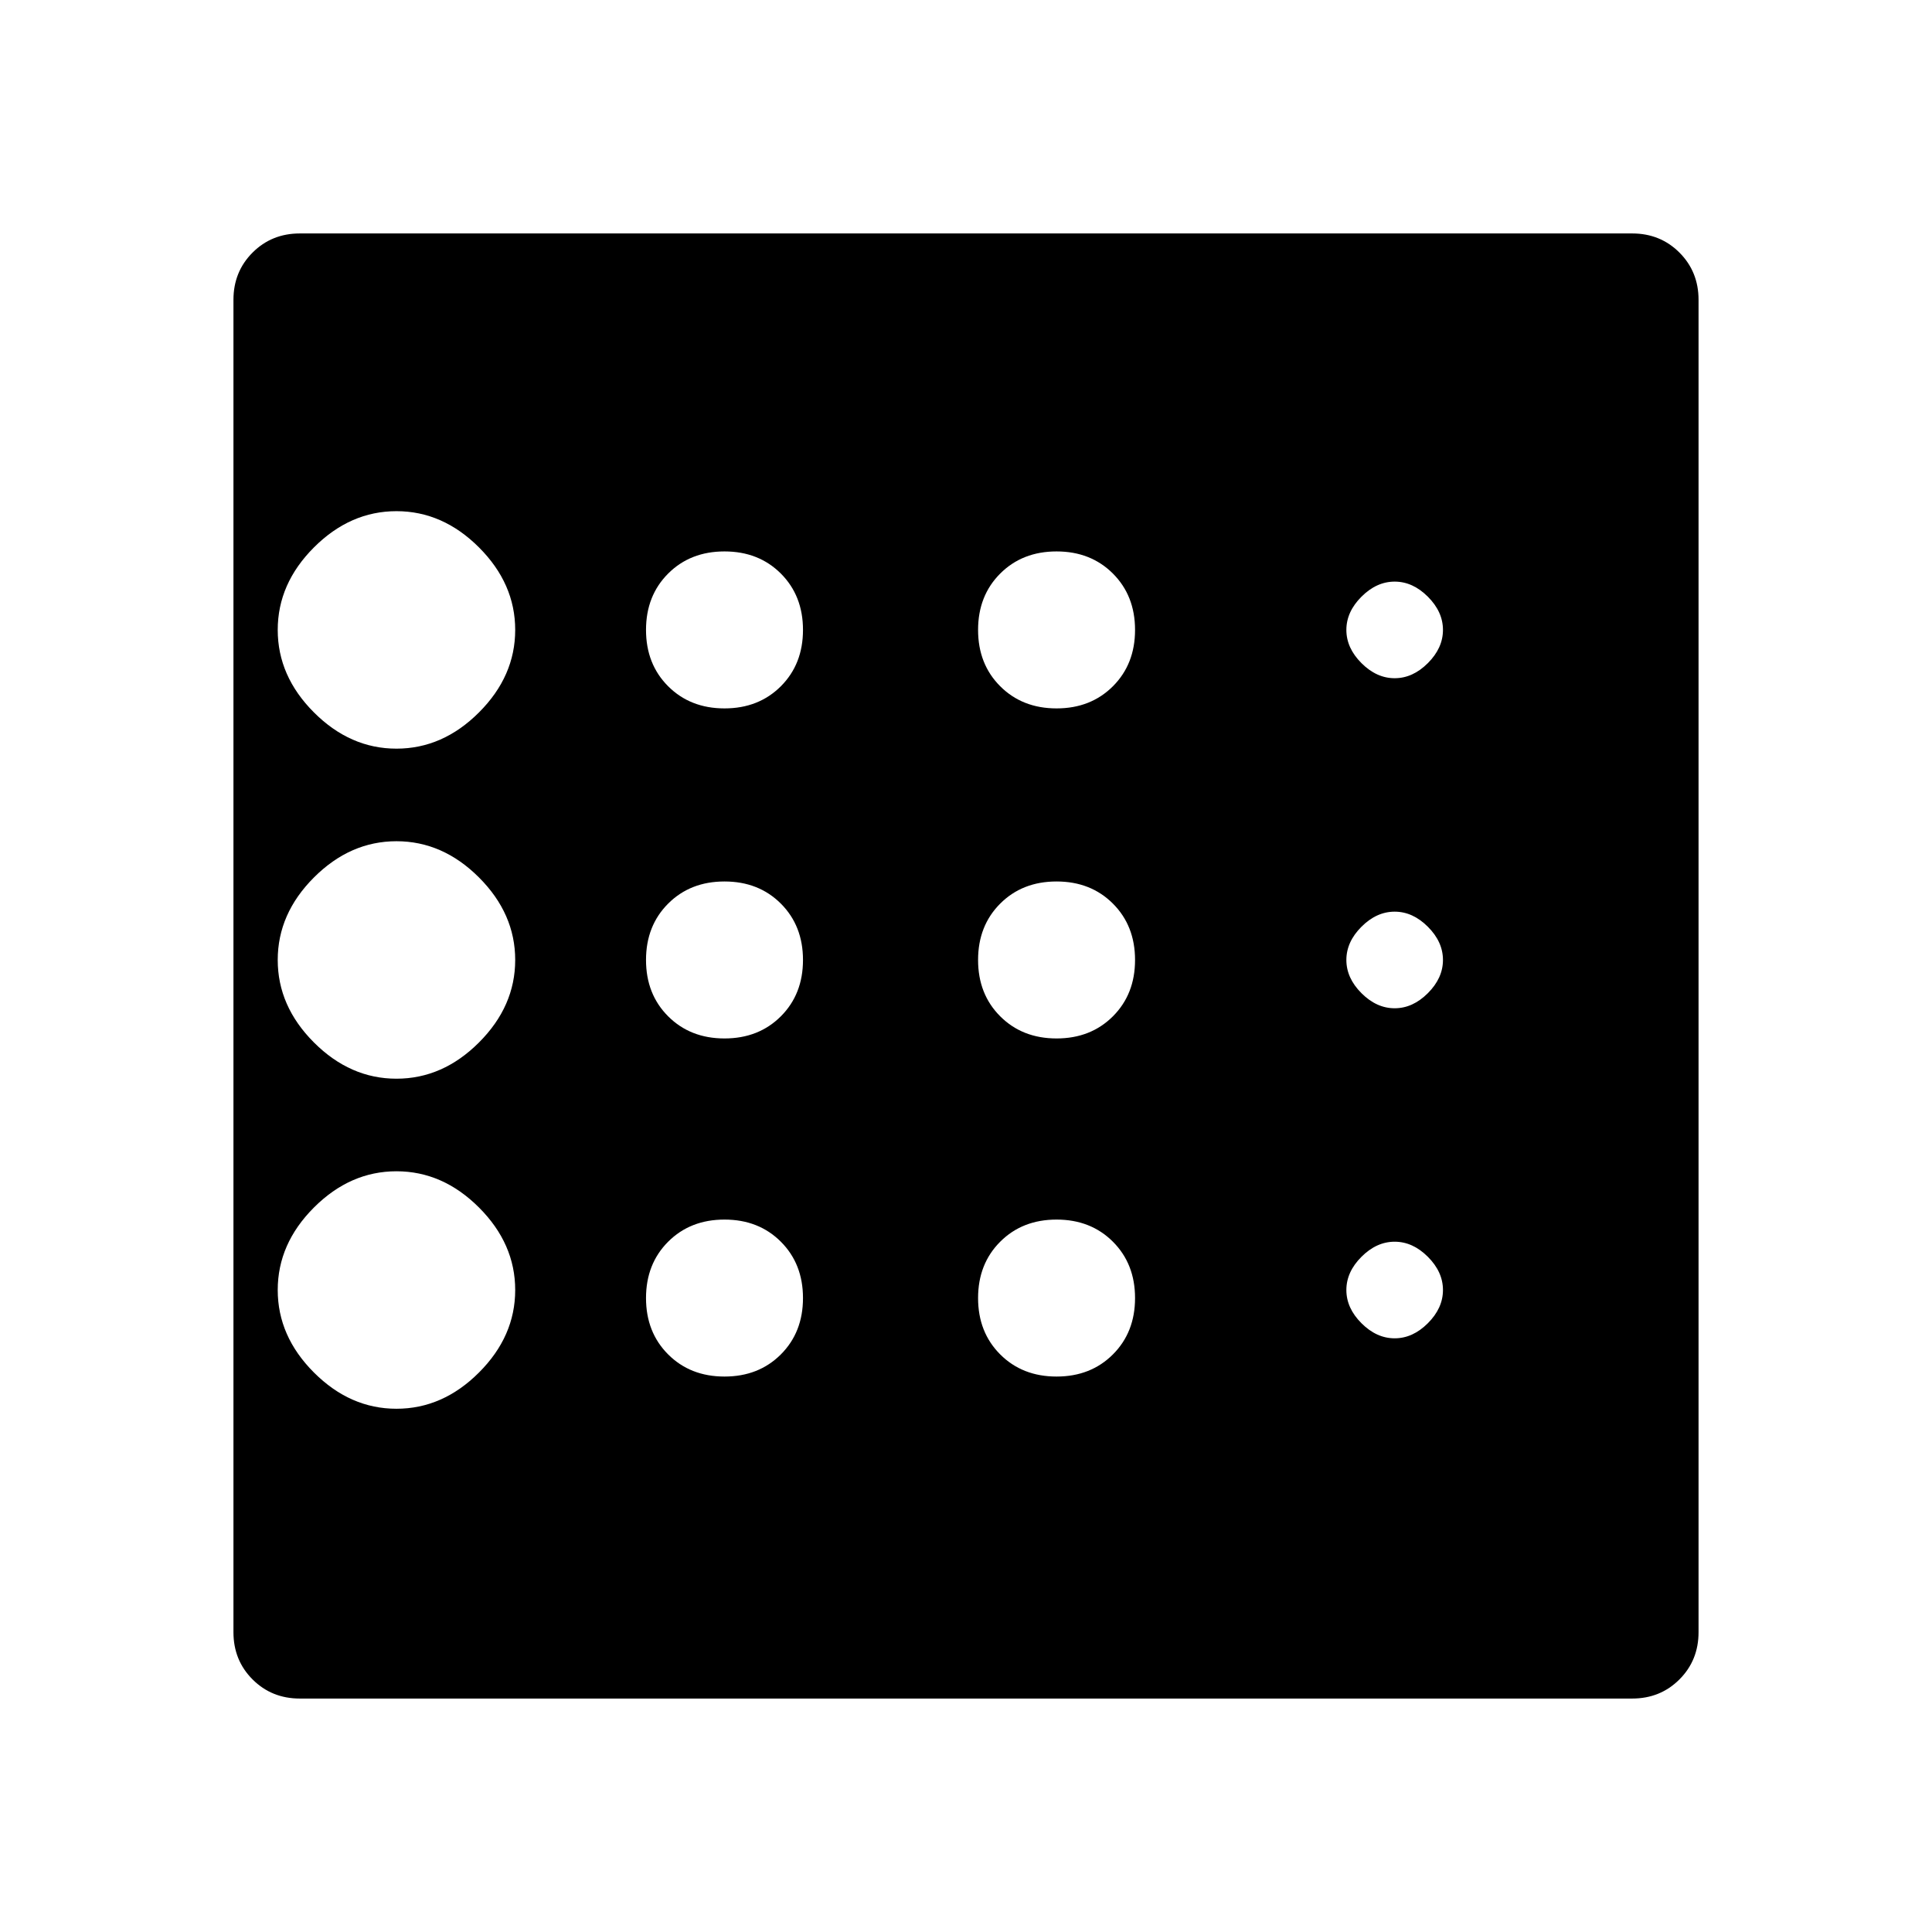 <svg xmlns="http://www.w3.org/2000/svg" height="48" width="48"><path d="M9.85 35Q11 35 11.9 34.1Q12.8 33.2 12.8 32.05Q12.8 30.9 11.9 30Q11 29.1 9.85 29.1Q8.7 29.1 7.8 30Q6.9 30.9 6.9 32.05Q6.9 33.2 7.8 34.1Q8.7 35 9.85 35ZM18 25.8Q18.85 25.8 19.4 25.25Q19.95 24.7 19.95 23.85Q19.95 23 19.4 22.45Q18.85 21.9 18 21.9Q17.15 21.9 16.6 22.45Q16.05 23 16.05 23.85Q16.05 24.7 16.6 25.25Q17.15 25.8 18 25.8ZM18 17.6Q18.85 17.6 19.4 17.05Q19.95 16.5 19.95 15.65Q19.95 14.8 19.4 14.25Q18.85 13.7 18 13.7Q17.15 13.7 16.6 14.25Q16.05 14.8 16.05 15.65Q16.05 16.5 16.6 17.05Q17.15 17.6 18 17.6ZM9.85 18.6Q11 18.6 11.9 17.7Q12.8 16.8 12.8 15.65Q12.8 14.5 11.9 13.6Q11 12.7 9.85 12.7Q8.7 12.7 7.8 13.6Q6.9 14.5 6.9 15.65Q6.9 16.8 7.8 17.7Q8.7 18.6 9.85 18.6ZM9.85 26.8Q11 26.8 11.9 25.9Q12.8 25 12.8 23.85Q12.8 22.7 11.9 21.8Q11 20.9 9.85 20.9Q8.7 20.9 7.8 21.8Q6.9 22.7 6.9 23.85Q6.9 25 7.8 25.9Q8.7 26.8 9.85 26.8ZM18 34.2Q18.85 34.2 19.4 33.65Q19.95 33.1 19.95 32.25Q19.95 31.4 19.4 30.85Q18.85 30.3 18 30.3Q17.15 30.3 16.6 30.85Q16.05 31.4 16.05 32.25Q16.05 33.1 16.6 33.65Q17.15 34.2 18 34.2ZM34.65 33.25Q35.1 33.25 35.475 32.875Q35.85 32.5 35.85 32.05Q35.85 31.6 35.475 31.225Q35.1 30.85 34.65 30.85Q34.2 30.85 33.825 31.225Q33.45 31.6 33.45 32.05Q33.45 32.5 33.825 32.875Q34.2 33.25 34.65 33.25ZM34.65 16.85Q35.1 16.85 35.475 16.475Q35.85 16.1 35.85 15.65Q35.85 15.2 35.475 14.825Q35.1 14.45 34.65 14.45Q34.2 14.45 33.825 14.825Q33.45 15.2 33.45 15.65Q33.45 16.1 33.825 16.475Q34.2 16.85 34.65 16.85ZM34.65 25.05Q35.1 25.05 35.475 24.675Q35.85 24.3 35.85 23.85Q35.85 23.4 35.475 23.025Q35.1 22.65 34.65 22.65Q34.2 22.65 33.825 23.025Q33.45 23.4 33.45 23.85Q33.45 24.3 33.825 24.675Q34.2 25.05 34.65 25.05ZM26.25 17.6Q27.1 17.6 27.65 17.05Q28.2 16.5 28.2 15.65Q28.2 14.8 27.65 14.25Q27.1 13.7 26.25 13.7Q25.4 13.7 24.85 14.25Q24.3 14.8 24.3 15.65Q24.3 16.5 24.85 17.05Q25.4 17.6 26.25 17.6ZM26.25 25.8Q27.1 25.8 27.65 25.25Q28.2 24.7 28.2 23.85Q28.2 23 27.65 22.45Q27.1 21.9 26.25 21.9Q25.4 21.9 24.85 22.45Q24.3 23 24.3 23.85Q24.3 24.7 24.85 25.25Q25.4 25.8 26.25 25.8ZM26.25 34.2Q27.1 34.2 27.65 33.65Q28.2 33.1 28.2 32.25Q28.2 31.4 27.65 30.85Q27.1 30.3 26.25 30.3Q25.4 30.3 24.85 30.85Q24.3 31.4 24.3 32.25Q24.3 33.1 24.85 33.65Q25.4 34.2 26.25 34.2ZM7.45 42.2Q6.75 42.2 6.275 41.725Q5.8 41.25 5.8 40.55V7.45Q5.8 6.75 6.275 6.275Q6.75 5.8 7.45 5.8H40.55Q41.25 5.8 41.725 6.275Q42.2 6.75 42.2 7.45V40.55Q42.2 41.25 41.725 41.725Q41.25 42.2 40.55 42.2Z"/></svg>